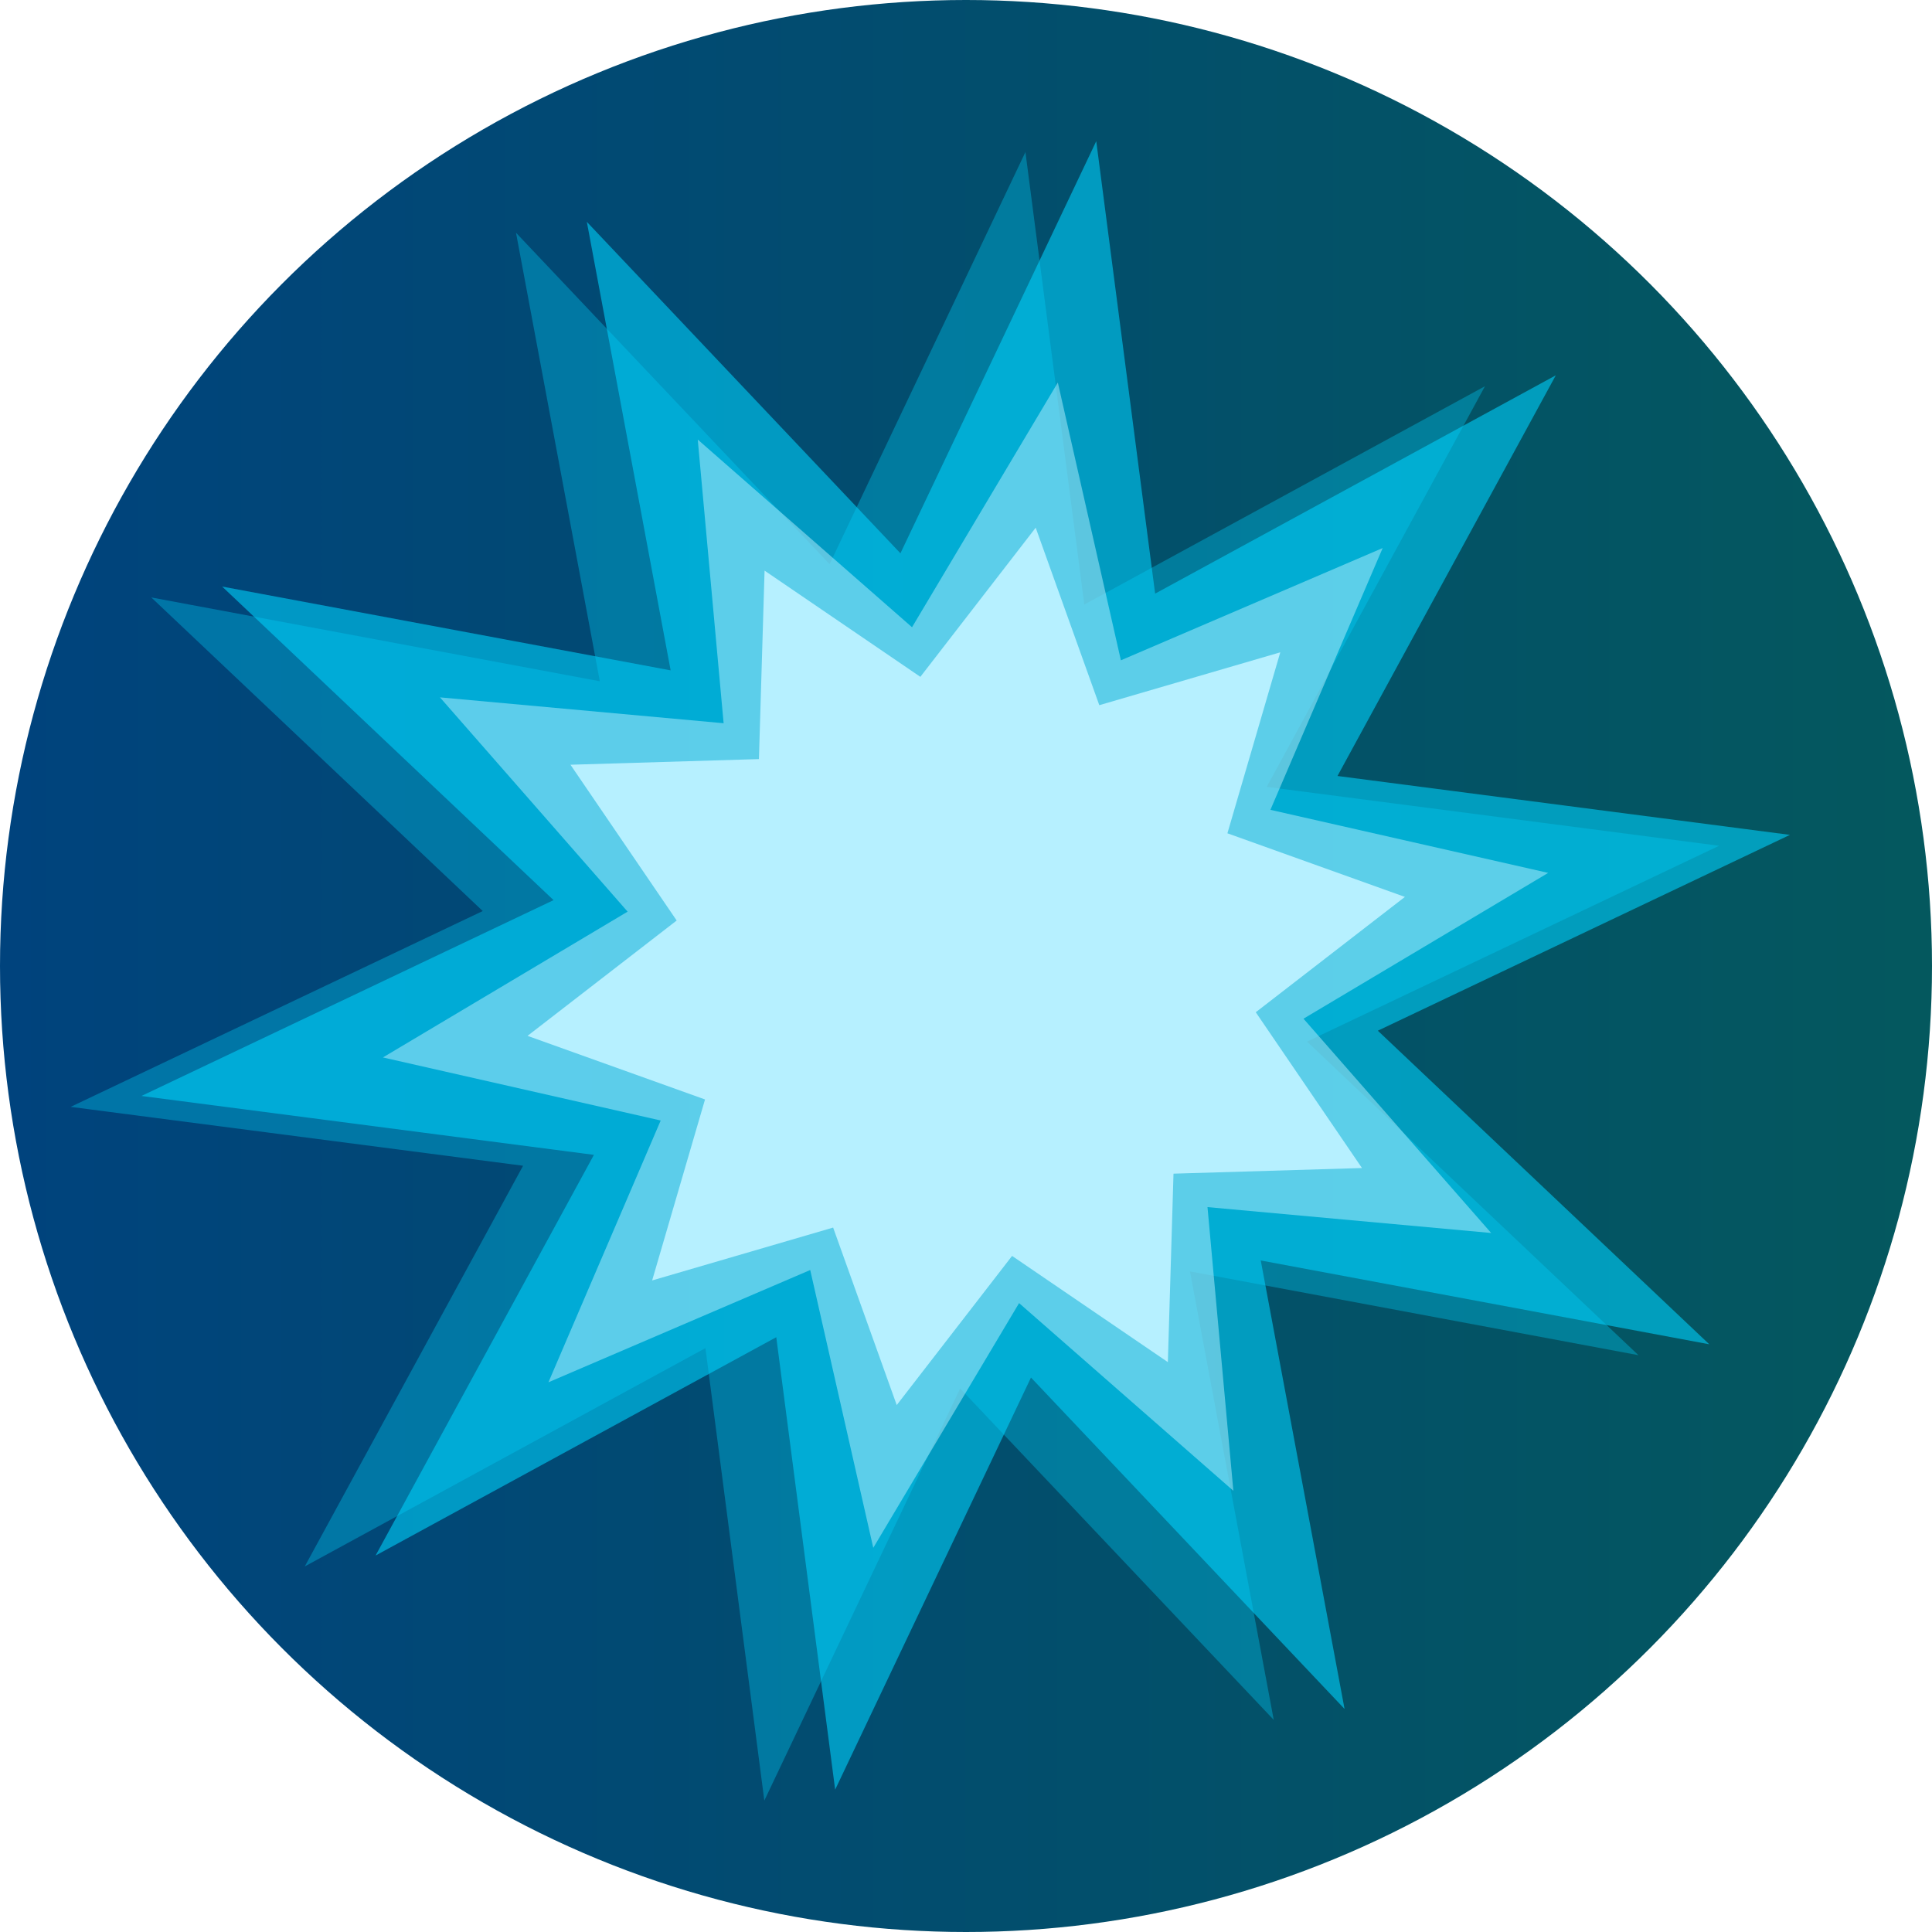 <?xml version="1.0" encoding="UTF-8" standalone="no"?>
<!-- Created with Inkscape (http://www.inkscape.org/) -->

<svg
   width="120mm"
   height="120mm"
   viewBox="0 0 120 120"
   version="1.1"
   id="svg5"
   inkscape:version="1.2.1 (9c6d41e410, 2022-07-14)"
   sodipodi:docname="digression.svg"
   xmlns:inkscape="http://www.inkscape.org/namespaces/inkscape"
   xmlns:sodipodi="http://sodipodi.sourceforge.net/DTD/sodipodi-0.dtd"
   xmlns:xlink="http://www.w3.org/1999/xlink"
   xmlns="http://www.w3.org/2000/svg"
   xmlns:svg="http://www.w3.org/2000/svg">
  <sodipodi:namedview
     id="namedview7"
     pagecolor="#ffffff"
     bordercolor="#111111"
     borderopacity="1"
     inkscape:showpageshadow="0"
     inkscape:pageopacity="0"
     inkscape:pagecheckerboard="1"
     inkscape:deskcolor="#d1d1d1"
     inkscape:document-units="mm"
     showgrid="false"
     inkscape:zoom="1.1893044"
     inkscape:cx="297.23257"
     inkscape:cy="112.6709"
     inkscape:window-width="4498"
     inkscape:window-height="2978"
     inkscape:window-x="0"
     inkscape:window-y="20"
     inkscape:window-maximized="1"
     inkscape:current-layer="layer1" />
  <defs
     id="defs2">
    <linearGradient
       inkscape:collect="always"
       id="linearGradient1191">
      <stop
         style="stop-color:#00437d;stop-opacity:1;"
         offset="0"
         id="stop1187" />
      <stop
         style="stop-color:#04585e;stop-opacity:1;"
         offset="1"
         id="stop1189" />
    </linearGradient>
    <linearGradient
       inkscape:collect="always"
       xlink:href="#linearGradient1191"
       id="linearGradient1218"
       x1="-5.559"
       y1="148.725"
       x2="182.108"
       y2="148.725"
       gradientUnits="userSpaceOnUse"
       gradientTransform="matrix(0.639,0,0,0.639,31.829,53.626)" />
  </defs>
  <g
     inkscape:label="Layer 1"
     inkscape:groupmode="layer"
     id="layer1"
     transform="translate(-28.274,-88.725)">
    <g
       id="g1355">
      <circle
         style="fill:url(#linearGradient1218);fill-opacity:1;stroke:none;stroke-width:0.064;stop-color:#000000"
         id="path1024"
         cx="88.274"
         cy="148.725"
         r="60" />
      <path
         sodipodi:type="star"
         style="opacity:0.614;fill:#00ccf5;fill-opacity:1;stroke:none;stroke-width:0.1;stroke-opacity:1;stop-color:#000000"
         id="path788"
         inkscape:flatsided="false"
         sodipodi:sides="10"
         sodipodi:cx="60.653622"
         sodipodi:cy="111.96242"
         sodipodi:r1="53.881729"
         sodipodi:r2="107.76346"
         sodipodi:arg1="0.78539816"
         sodipodi:arg2="1.0995574"
         inkscape:rounded="-3.469447e-18"
         inkscape:randomized="0"
         d="M 98.754,150.063 109.577,207.98 69.083,165.181 43.796,218.399 36.192,159.971 -15.547,188.163 12.645,136.424 -45.783,128.82 7.435,103.533 -35.364,63.039 22.553,73.862 11.73,15.944 52.225,58.744 77.512,5.526 85.115,63.953 136.854,35.762 l -28.191,51.738 58.428,7.604 -53.218,25.287 42.8,40.495 z"
         inkscape:transform-center-y="-1.2578004e-06"
         transform="matrix(0.481,0,0,0.481,59.081,94.835)" />
      <path
         sodipodi:type="star"
         style="opacity:0.359;fill:#00ccf5;fill-opacity:1;stroke:none;stroke-width:0.1;stroke-opacity:1;stop-color:#000000"
         id="path788-7"
         inkscape:flatsided="false"
         sodipodi:sides="10"
         sodipodi:cx="60.653622"
         sodipodi:cy="111.96242"
         sodipodi:r1="53.881729"
         sodipodi:r2="107.76346"
         sodipodi:arg1="0.78539816"
         sodipodi:arg2="1.0995574"
         inkscape:rounded="-3.469447e-18"
         inkscape:randomized="0"
         d="M 98.754,150.063 109.577,207.98 69.083,165.181 43.796,218.399 36.192,159.971 -15.547,188.163 12.645,136.424 -45.783,128.82 7.435,103.533 -35.364,63.039 22.553,73.862 11.73,15.944 52.225,58.744 77.512,5.526 85.115,63.953 136.854,35.762 l -28.191,51.738 58.428,7.604 -53.218,25.287 42.8,40.495 z"
         inkscape:transform-center-y="-1.2578004e-06"
         transform="matrix(0.481,0,0,0.481,54.682,95.512)" />
      <path
         sodipodi:type="star"
         style="fill:#b6f0ff;fill-opacity:1;stroke:none;stroke-width:0.1;stop-color:#000000"
         id="path788-3"
         inkscape:flatsided="false"
         sodipodi:sides="10"
         sodipodi:cx="60.653622"
         sodipodi:cy="111.96242"
         sodipodi:r1="71.123886"
         sodipodi:r2="107.76346"
         sodipodi:arg1="0.78539816"
         sodipodi:arg2="1.0995574"
         inkscape:rounded="-3.469447e-18"
         inkscape:randomized="0"
         d="M 110.946,162.255 109.577,207.98 71.78,182.211 43.796,218.399 28.364,175.334 -15.547,188.163 -2.718,144.252 -45.783,128.82 -9.595,100.836 -35.364,63.039 10.361,61.67 11.73,15.944 49.527,41.714 77.512,5.526 92.943,48.591 l 43.911,-12.828 -12.828,43.911 43.065,15.432 -36.188,27.984 25.77,37.797 z"
         inkscape:transform-center-y="-1.2578004e-06"
         transform="matrix(0.256,0,0,0.256,72.76,120.086)" />
      <path
         sodipodi:type="star"
         style="fill:#b6f0ff;fill-opacity:0.505;stroke:none;stroke-width:0.1;stop-color:#000000"
         id="path788-3-2"
         inkscape:flatsided="false"
         sodipodi:sides="10"
         sodipodi:cx="60.653622"
         sodipodi:cy="111.96242"
         sodipodi:r1="62.502808"
         sodipodi:r2="107.76346"
         sodipodi:arg1="0.78539816"
         sodipodi:arg2="1.0995574"
         inkscape:rounded="-3.469447e-18"
         inkscape:randomized="0"
         d="m 104.85,156.159 4.727,51.822 L 70.431,173.696 43.796,218.399 32.278,167.653 -15.547,188.163 4.963,140.338 -45.783,128.82 -1.08,102.185 -35.364,63.039 16.457,67.766 11.73,15.944 50.876,50.229 77.512,5.526 89.029,56.272 136.854,35.762 l -20.51,47.825 50.746,11.518 -44.703,26.636 34.285,39.146 z"
         inkscape:transform-center-y="-1.2578004e-06"
         transform="matrix(0.34,0,0,0.34,67.624,110.606)" />
    </g>
  </g>
</svg>
